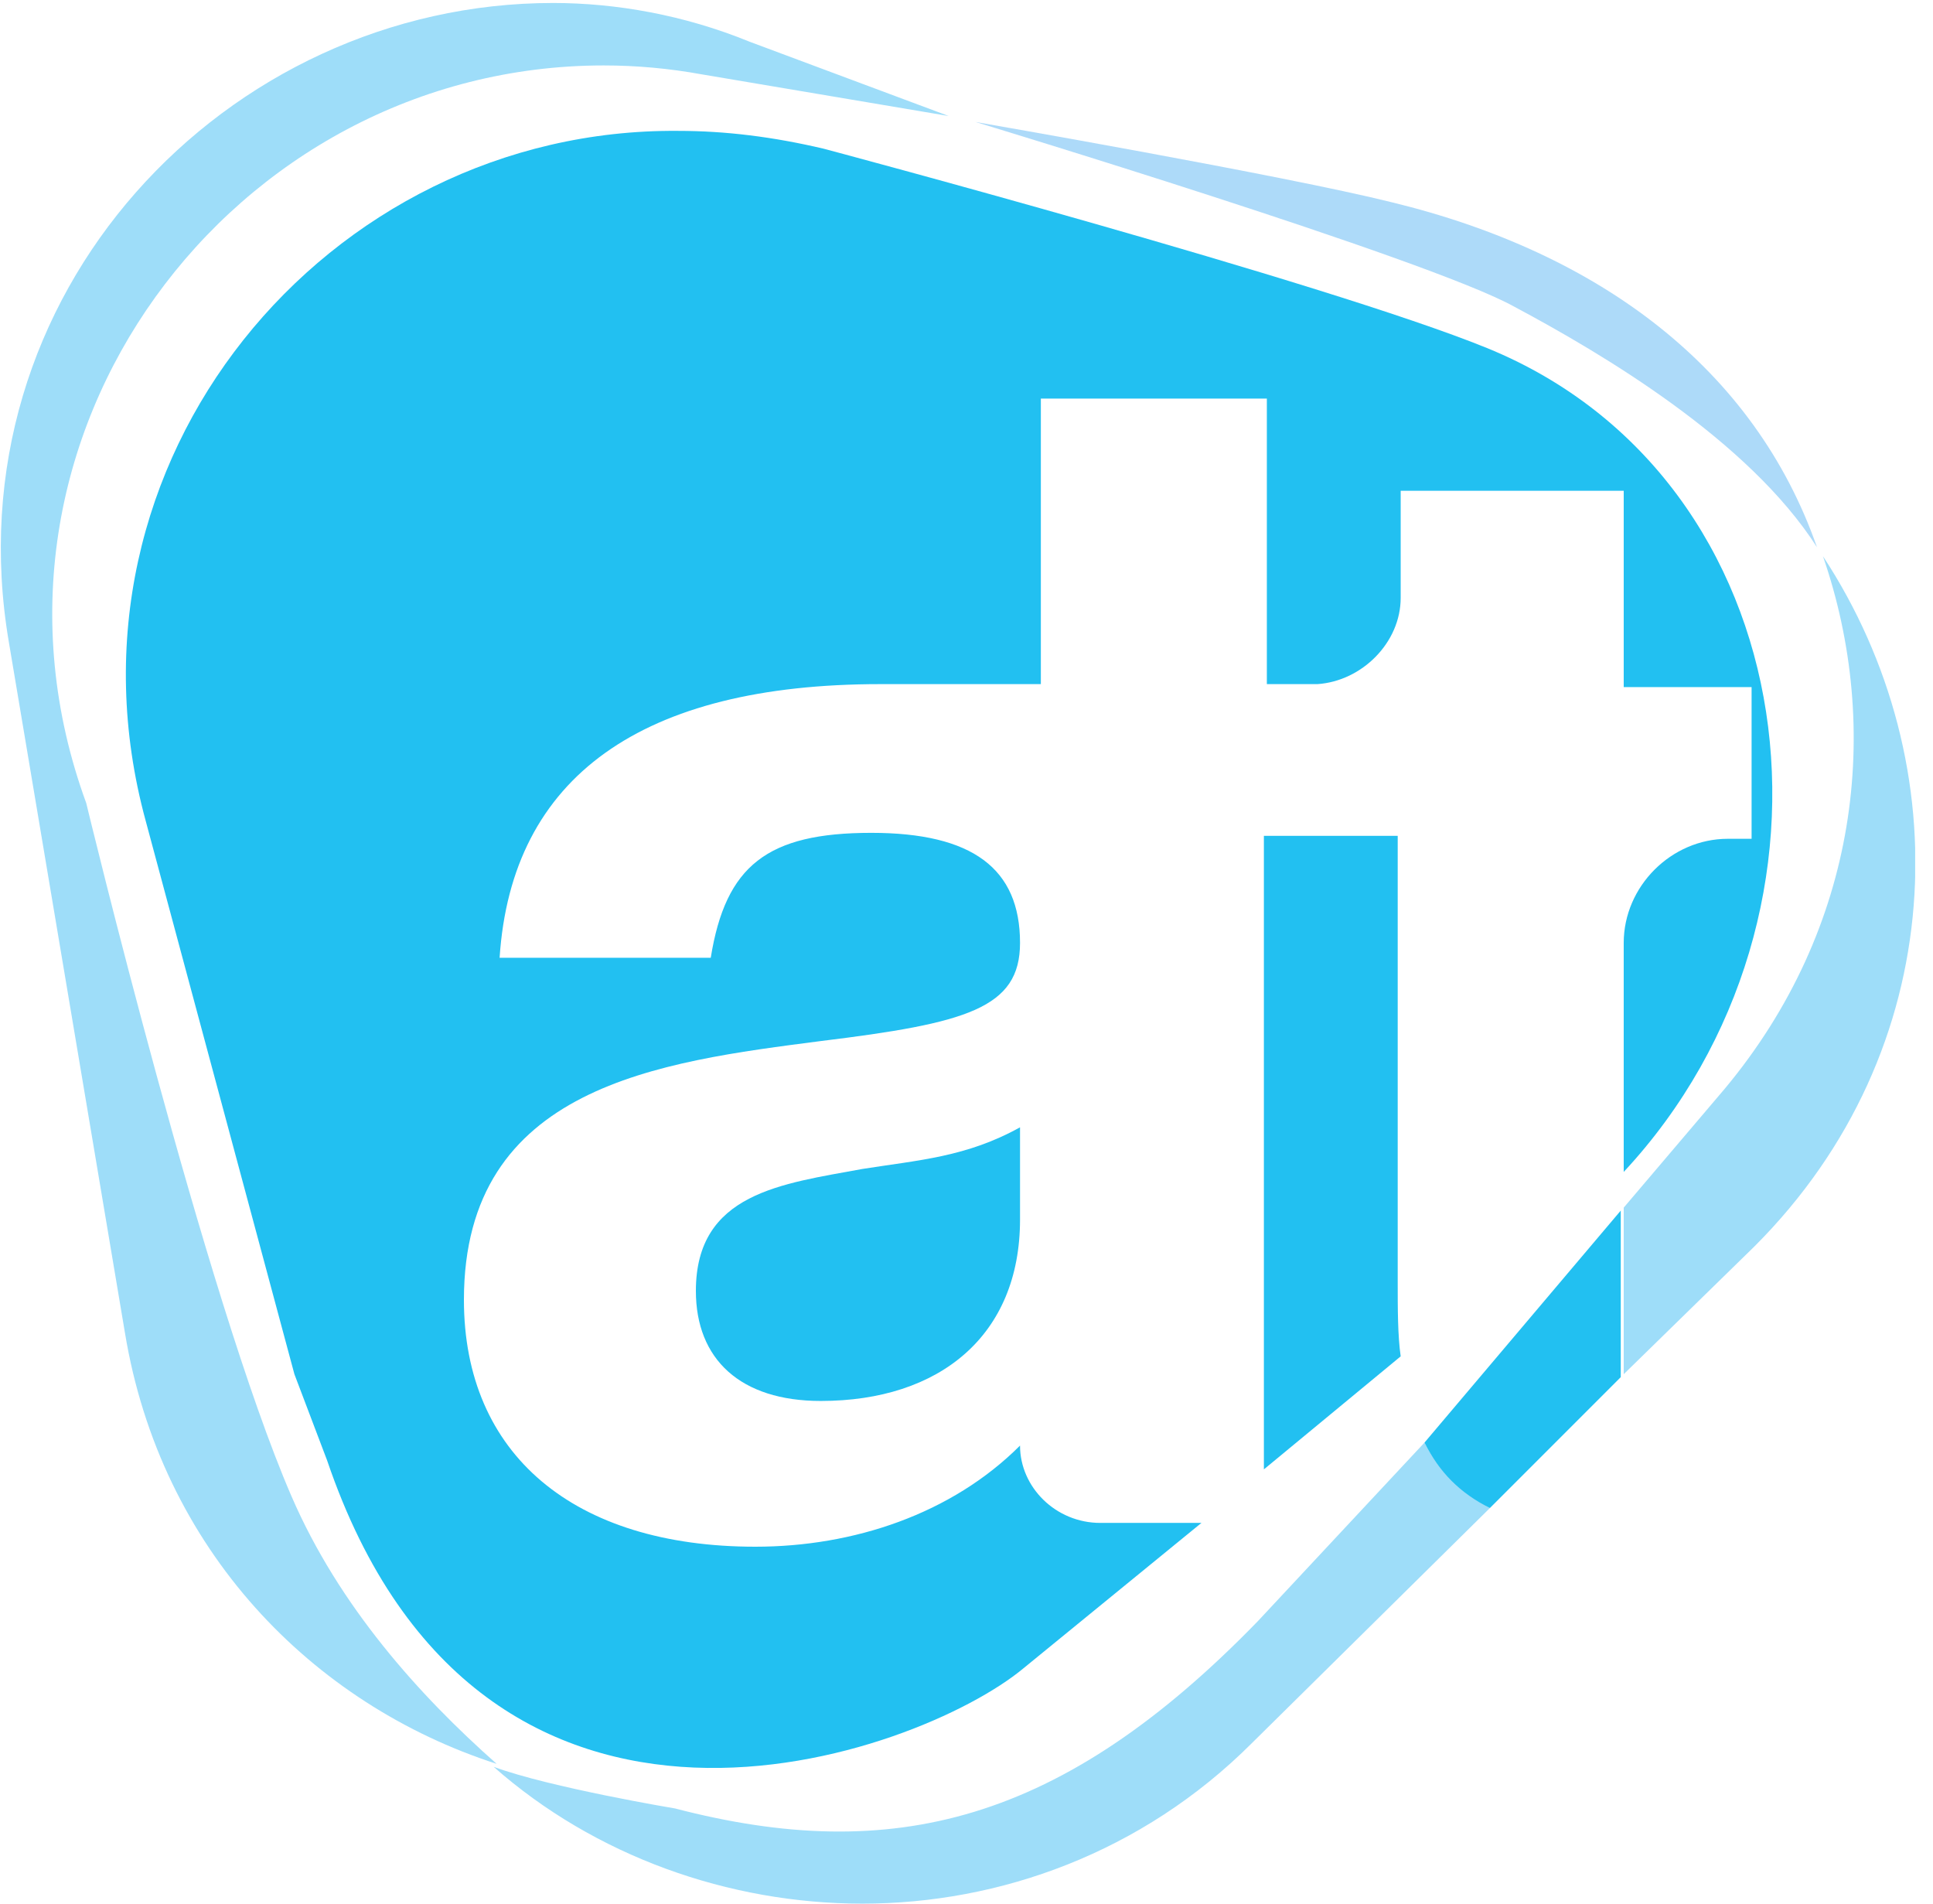 <?xml version="1.0" encoding="utf-8"?>
<!-- Generator: Adobe Illustrator 19.0.0, SVG Export Plug-In . SVG Version: 6.00 Build 0)  -->
<svg version="1.1" id="Слой_1" xmlns="http://www.w3.org/2000/svg" xmlns:xlink="http://www.w3.org/1999/xlink" x="0px" y="0px"
	 viewBox="0 0 65 64" style="enable-background:new 0 0 65 64;" xml:space="preserve">
<style type="text/css">
	.st0{clip-path:url(#SVGID_2_);fill:#ADDAF9;}
	.st1{clip-path:url(#SVGID_2_);fill:#9EDDF9;}
	.st2{clip-path:url(#SVGID_2_);fill:#22C0F1;}
	.st3{clip-path:url(#SVGID_4_);fill:#22C0F1;}
</style>
<g>
	<defs>
		<rect id="SVGID_1_" y="0.1" width="64.4" height="63.9"/>
	</defs>
	<clipPath id="SVGID_2_">
		<use xlink:href="#SVGID_1_"  style="overflow:visible;"/>
	</clipPath>
	<path class="st0" d="M32.8,4.1c0,0,15.2,4.6,18.1,6.2c3,1.6,7.9,4.5,10.2,8.1c-2.1-6-7.3-9.9-14.3-11.6C43.2,5.9,32.8,4.1,32.8,4.1
		"/>
	<path class="st1" d="M18.6,0.1c-11,0-20.3,9.8-18.3,21.5l3.9,23.2c1.2,7.3,6.3,12.5,12.5,14.5c-2.6-2.3-5.3-5.3-6.9-9
		C6.9,43.6,2.9,27,2.9,27C-1.6,14.7,7.8,2.2,20.3,2.2c1.1,0,2.2,0.1,3.3,0.3l8.3,1.4l-6.7-2.5C23,0.5,20.7,0.1,18.6,0.1"/>
	<path class="st1" d="M61.3,18.7c2,5.8,1.2,12.5-3.3,17.9l-3.4,4v5.6l4.4-4.3C65.6,35.3,65.9,25.7,61.3,18.7"/>
	<path class="st1" d="M47.9,48.5c0,0-4.2,4.5-5.6,6c-6.6,6.8-12.3,8.2-19.6,6.3c0,0-4.2-0.7-6.1-1.4c3.4,3,7.9,4.6,12.4,4.6
		c4.6,0,9.4-1.7,13.1-5.4l8-7.9C49.2,50.2,48.4,49.5,47.9,48.5"/>
	<path class="st2" d="M38.6,51.2H37c-1.5,0-2.7-1.2-2.7-2.6C32,50.9,28.7,52,25.4,52c-6.1,0-9.8-3.1-9.8-8.3c0-7.2,6.6-8,12-8.7
		c4.9-0.6,6.7-1.1,6.7-3.3c0-2.5-1.6-3.7-5-3.7c-3.5,0-4.9,1.1-5.4,4.2h-7.1c0.4-6.1,4.8-9.2,12.8-9.2c0.1,0,5.4,0,5.4,0v-9.6h7.6
		v9.6h1.7c1.5-0.1,2.8-1.4,2.8-2.9v-3.6h7.5v6.6h4.3v5.1h-0.8c-1.9,0-3.5,1.6-3.5,3.5v7.7c8.1-8.7,6.2-23.3-4.6-27.7
		c-5.4-2.2-22.3-6.7-22.3-6.7c-1.7-0.4-3.3-0.6-4.9-0.6C11,4.3,1.6,15.5,4.9,27.6l5,18.6l1.1,2.9c5.2,15.3,19.9,9.9,23.4,7l6-4.9
		H38.6"/>
</g>
<g>
	<defs>
		<rect id="SVGID_3_" width="65" height="64"/>
	</defs>
	<clipPath id="SVGID_4_">
		<use xlink:href="#SVGID_3_"  style="overflow:visible;"/>
	</clipPath>
	<path class="st3" d="M42.5,28.2v21.2l4.6-3.8c-0.1-0.7-0.1-1.6-0.1-2.5v-15H42.5"/>
	<path class="st3" d="M23.4,43.4c0,2.3,1.5,3.7,4.2,3.7c4,0,6.7-2.2,6.7-6.1v-3.1c-1.8,1-3.4,1.1-5.3,1.4
		C26.3,39.8,23.4,40.1,23.4,43.4"/>
	<path class="st3" d="M47.9,48.5c0.5,1,1.2,1.7,2.2,2.2l4.4-4.4v-5.6L47.9,48.5"/>
</g>
</svg>
